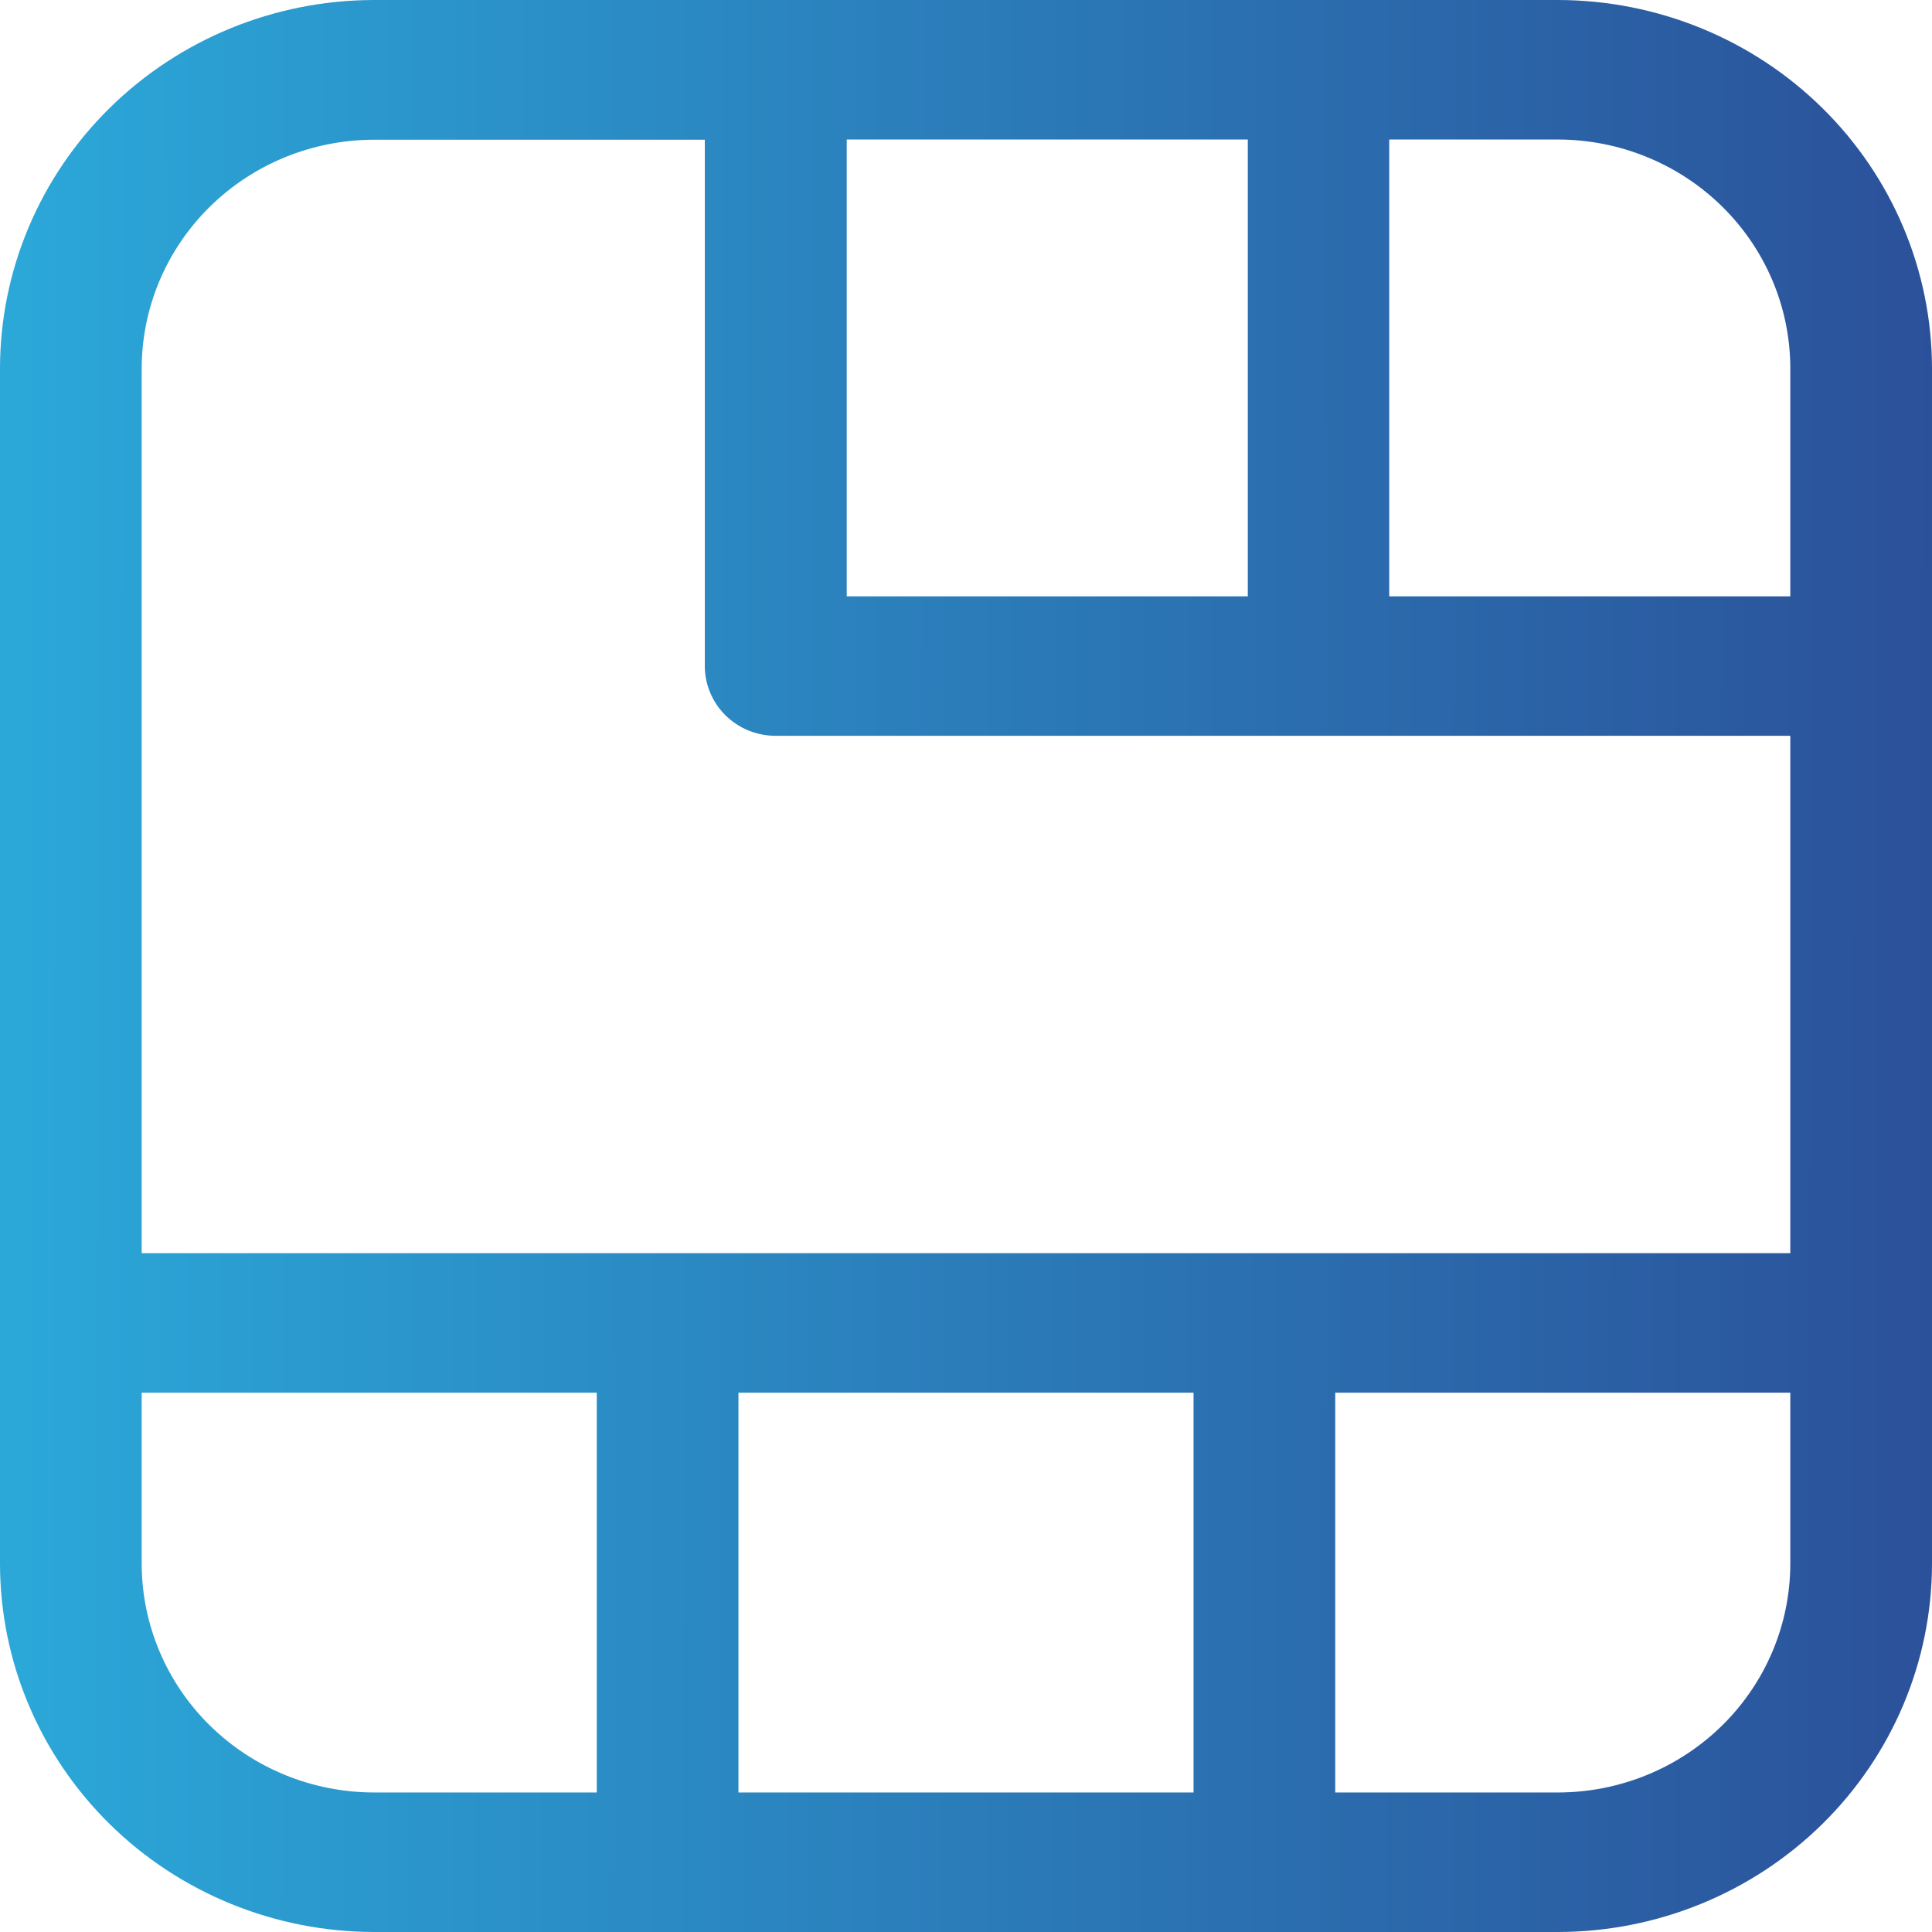 <svg width="41" height="41" viewBox="0 0 41 41" fill="none" xmlns="http://www.w3.org/2000/svg">
<path d="M33.062 0H7.938C5.832 0.002 3.814 0.827 2.326 2.293C0.838 3.759 0.001 5.747 0 7.82V33.184C0.002 35.257 0.839 37.243 2.327 38.709C3.815 40.174 5.833 40.998 7.938 41H33.062C35.167 40.998 37.184 40.173 38.673 38.708C40.161 37.243 40.998 35.256 41 33.184V7.82C40.998 5.747 40.162 3.76 38.674 2.294C37.186 0.827 35.167 0.003 33.062 0ZM17.969 2.961H26.48V12.655H17.969V2.961ZM12.664 38.039H7.938C6.63 38.038 5.377 37.526 4.452 36.616C3.528 35.706 3.008 34.472 3.007 33.184V29.555H12.664V38.039ZM25.329 38.039H15.671V29.555H25.329V38.039ZM37.993 33.184C37.992 34.472 37.472 35.706 36.548 36.616C35.623 37.526 34.37 38.038 33.062 38.039H28.336V29.555H37.993V33.184ZM37.993 26.594H3.007V7.82C3.008 6.533 3.528 5.299 4.452 4.388C5.377 3.478 6.63 2.966 7.938 2.965H14.957V14.135C14.957 14.329 14.996 14.522 15.072 14.701C15.147 14.881 15.258 15.044 15.397 15.182C15.537 15.319 15.703 15.428 15.885 15.503C16.068 15.577 16.263 15.615 16.461 15.615H37.993V26.594ZM37.993 12.655H29.482V2.961H33.062C34.37 2.962 35.623 3.474 36.548 4.384C37.472 5.294 37.992 6.528 37.993 7.816V12.655Z" fill="url(#paint0_linear)"/>
<defs>
<linearGradient id="paint0_linear" x1="0.442" y1="22.33" x2="41.002" y2="22.394" gradientUnits="userSpaceOnUse">
<stop stop-color="#2BA7D8"/>
<stop offset="1" stop-color="#2B519A"/>
</linearGradient>
</defs>
</svg>
